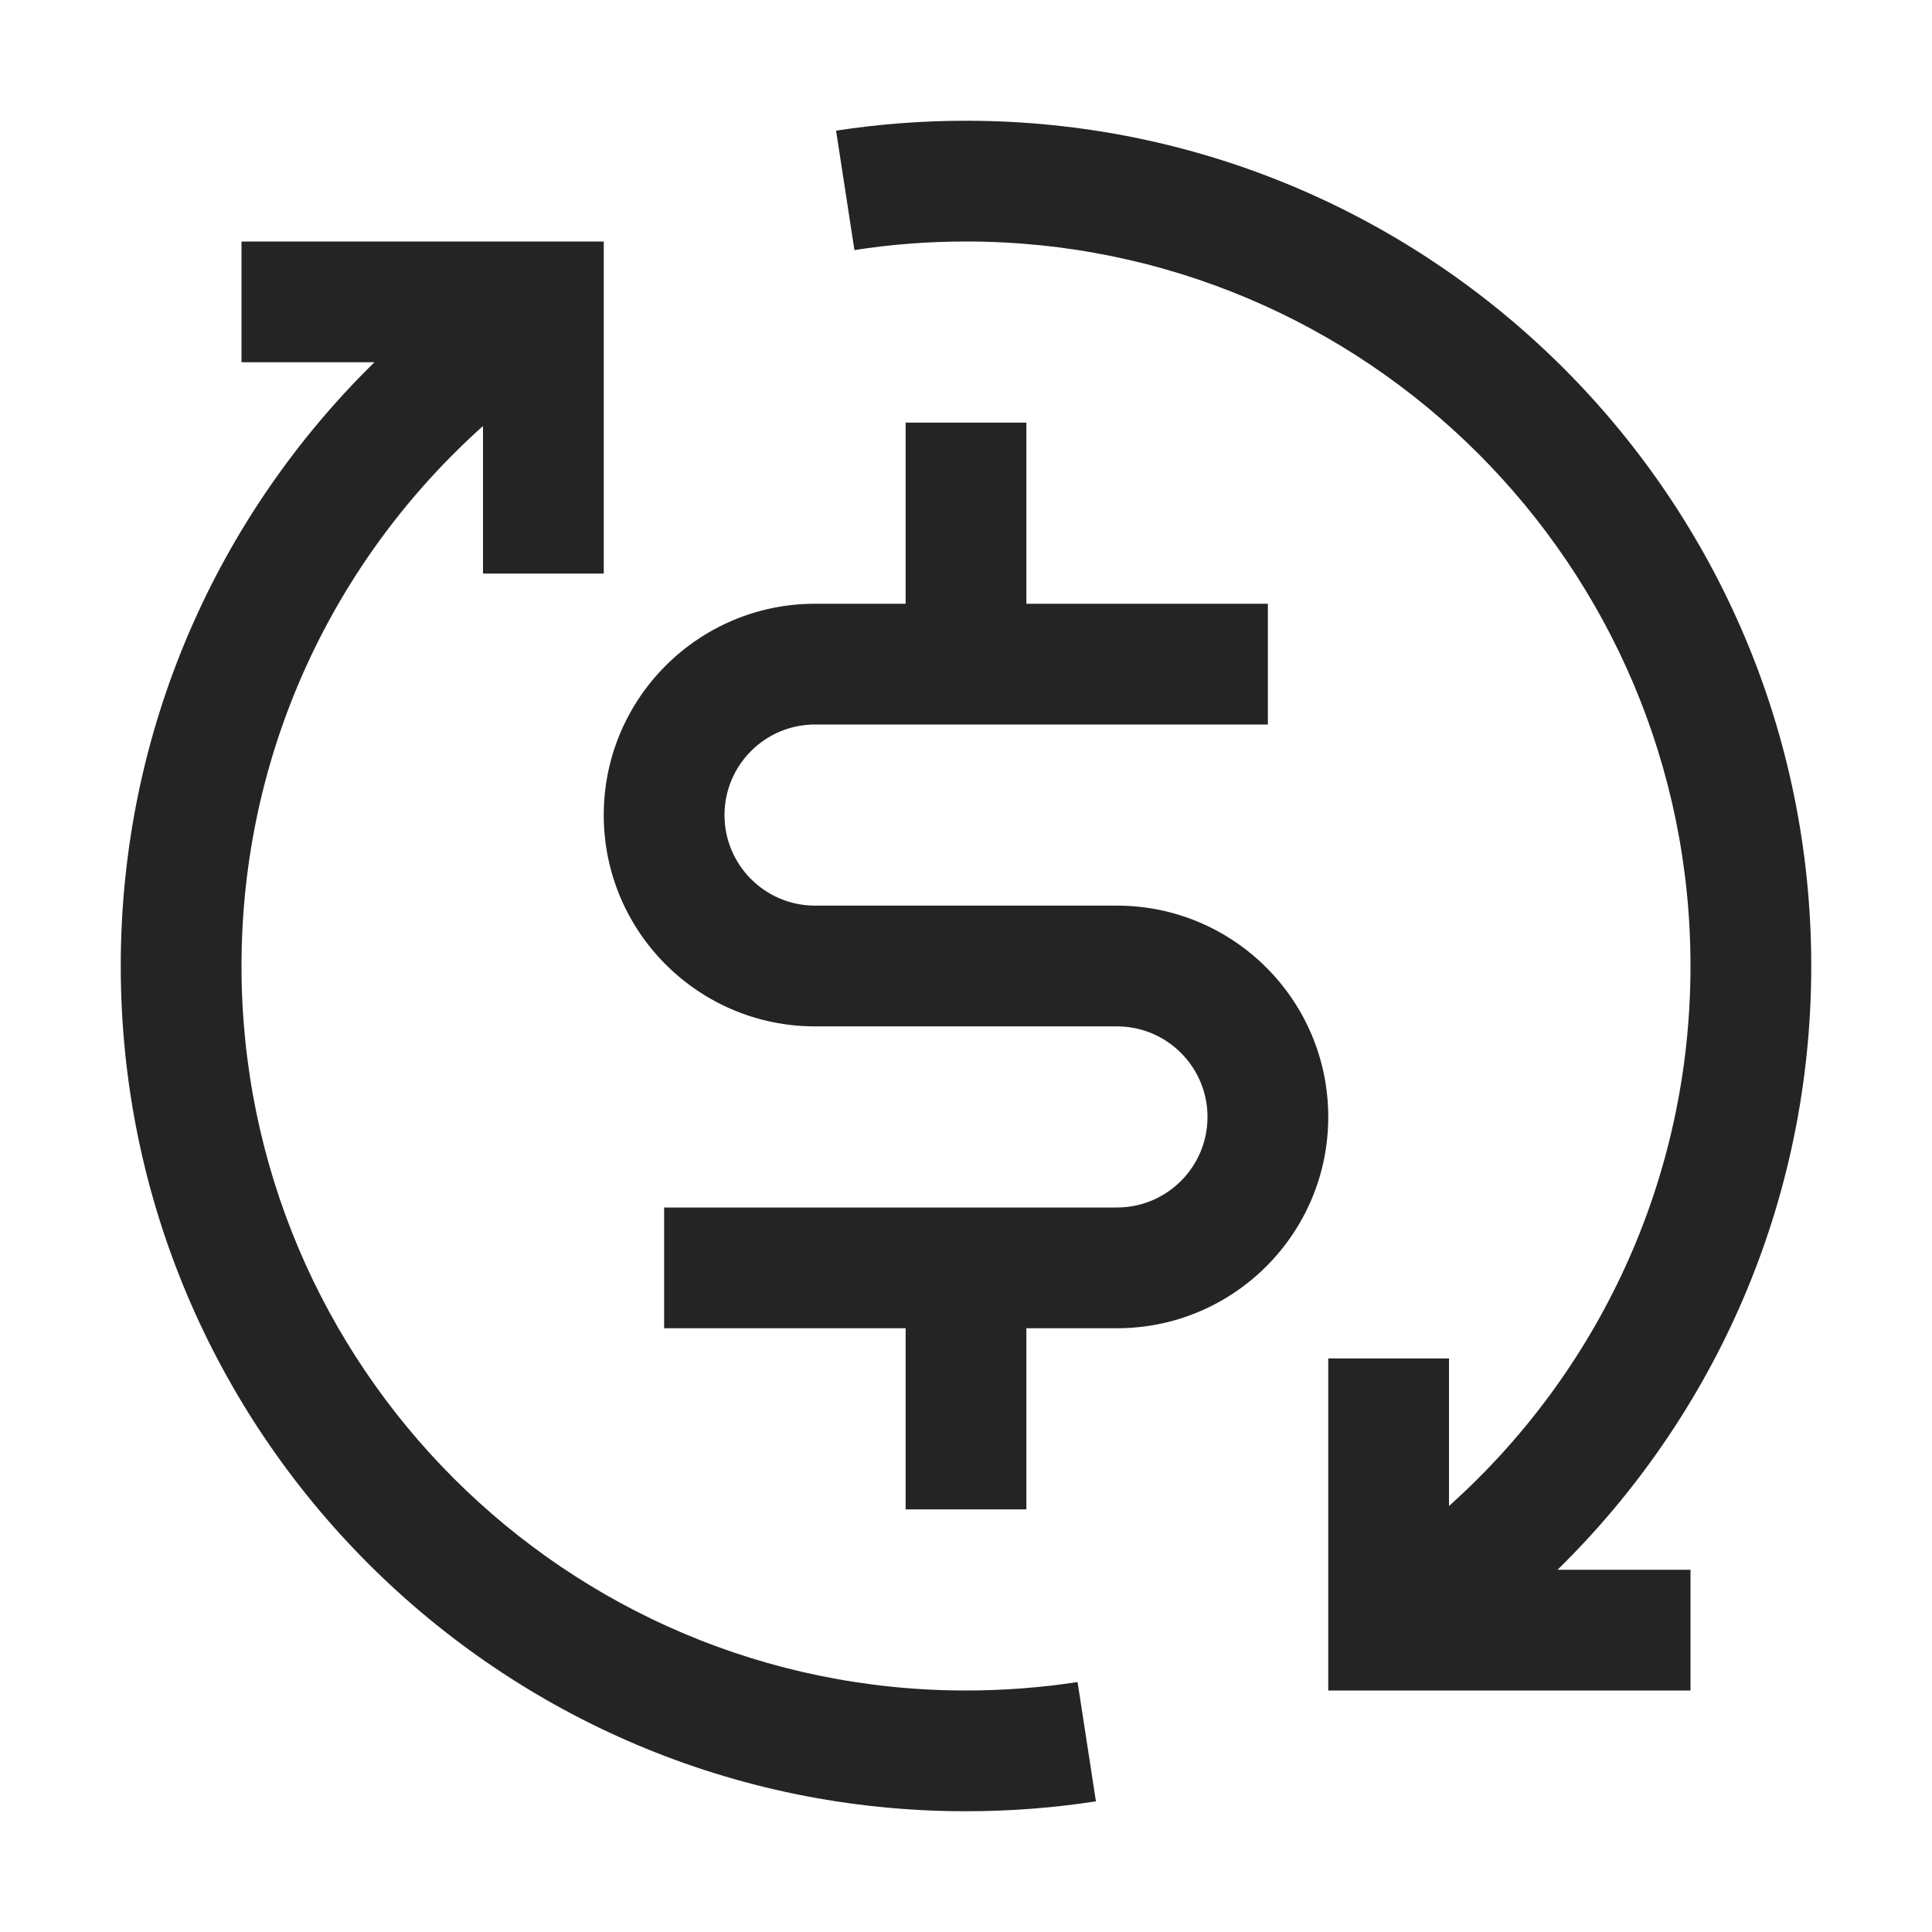 <?xml version="1.0" encoding="UTF-8"?>
<svg width="16" height="16" viewBox="0 0 16 16" version="1.1" xmlns="http://www.w3.org/2000/svg" xmlns:xlink="http://www.w3.org/1999/xlink">
    <title>icon/light/money-transaction</title>
    <g id="icon/light/money-transaction" stroke="none" stroke-width="1" fill="none" fill-rule="evenodd">
        <path d="M5,2 L5,4.75 L4,4.75 L4,3.528 C2.772,4.627 2,6.223 2,8 C2,11.314 4.686,14 8,14 C8.314,14 8.623,13.976 8.924,13.93 L8.924,13.93 L9.076,14.918 C8.725,14.972 8.366,15 8,15 C4.134,15 1,11.866 1,8 C1,6.041 1.805,4.27 3.101,3 L3.101,3 L2,3 L2,2 L5,2 Z M8,1 C11.866,1 15,4.134 15,8 C15,9.959 14.195,11.73 12.899,13 L12.899,13 L14,13 L14,14 L11,14 L11,11.25 L12,11.25 L12,12.472 C13.228,11.373 14,9.777 14,8 C14,4.686 11.314,2 8,2 C7.686,2 7.377,2.024 7.076,2.071 L7.076,2.071 L6.924,1.082 C7.275,1.028 7.634,1 8,1 Z M8.5,3.5 L8.5,5 L10.5,5 L10.5,6 L6.75,6 C6.336,6 6,6.336 6,6.75 C6,7.164 6.336,7.5 6.75,7.5 L9.25,7.5 C10.216,7.5 11,8.284 11,9.25 C11,10.216 10.216,11 9.25,11 L8.5,11 L8.5,12.5 L7.5,12.5 L7.5,11 L5.5,11 L5.5,10 L9.25,10 C9.664,10 10,9.664 10,9.25 C10,8.836 9.664,8.5 9.25,8.5 L6.75,8.5 C5.784,8.5 5,7.716 5,6.75 C5,5.784 5.784,5 6.75,5 L7.5,5 L7.5,3.5 L8.5,3.5 Z" id="shape" fill="#242424"></path>
    </g>
</svg>